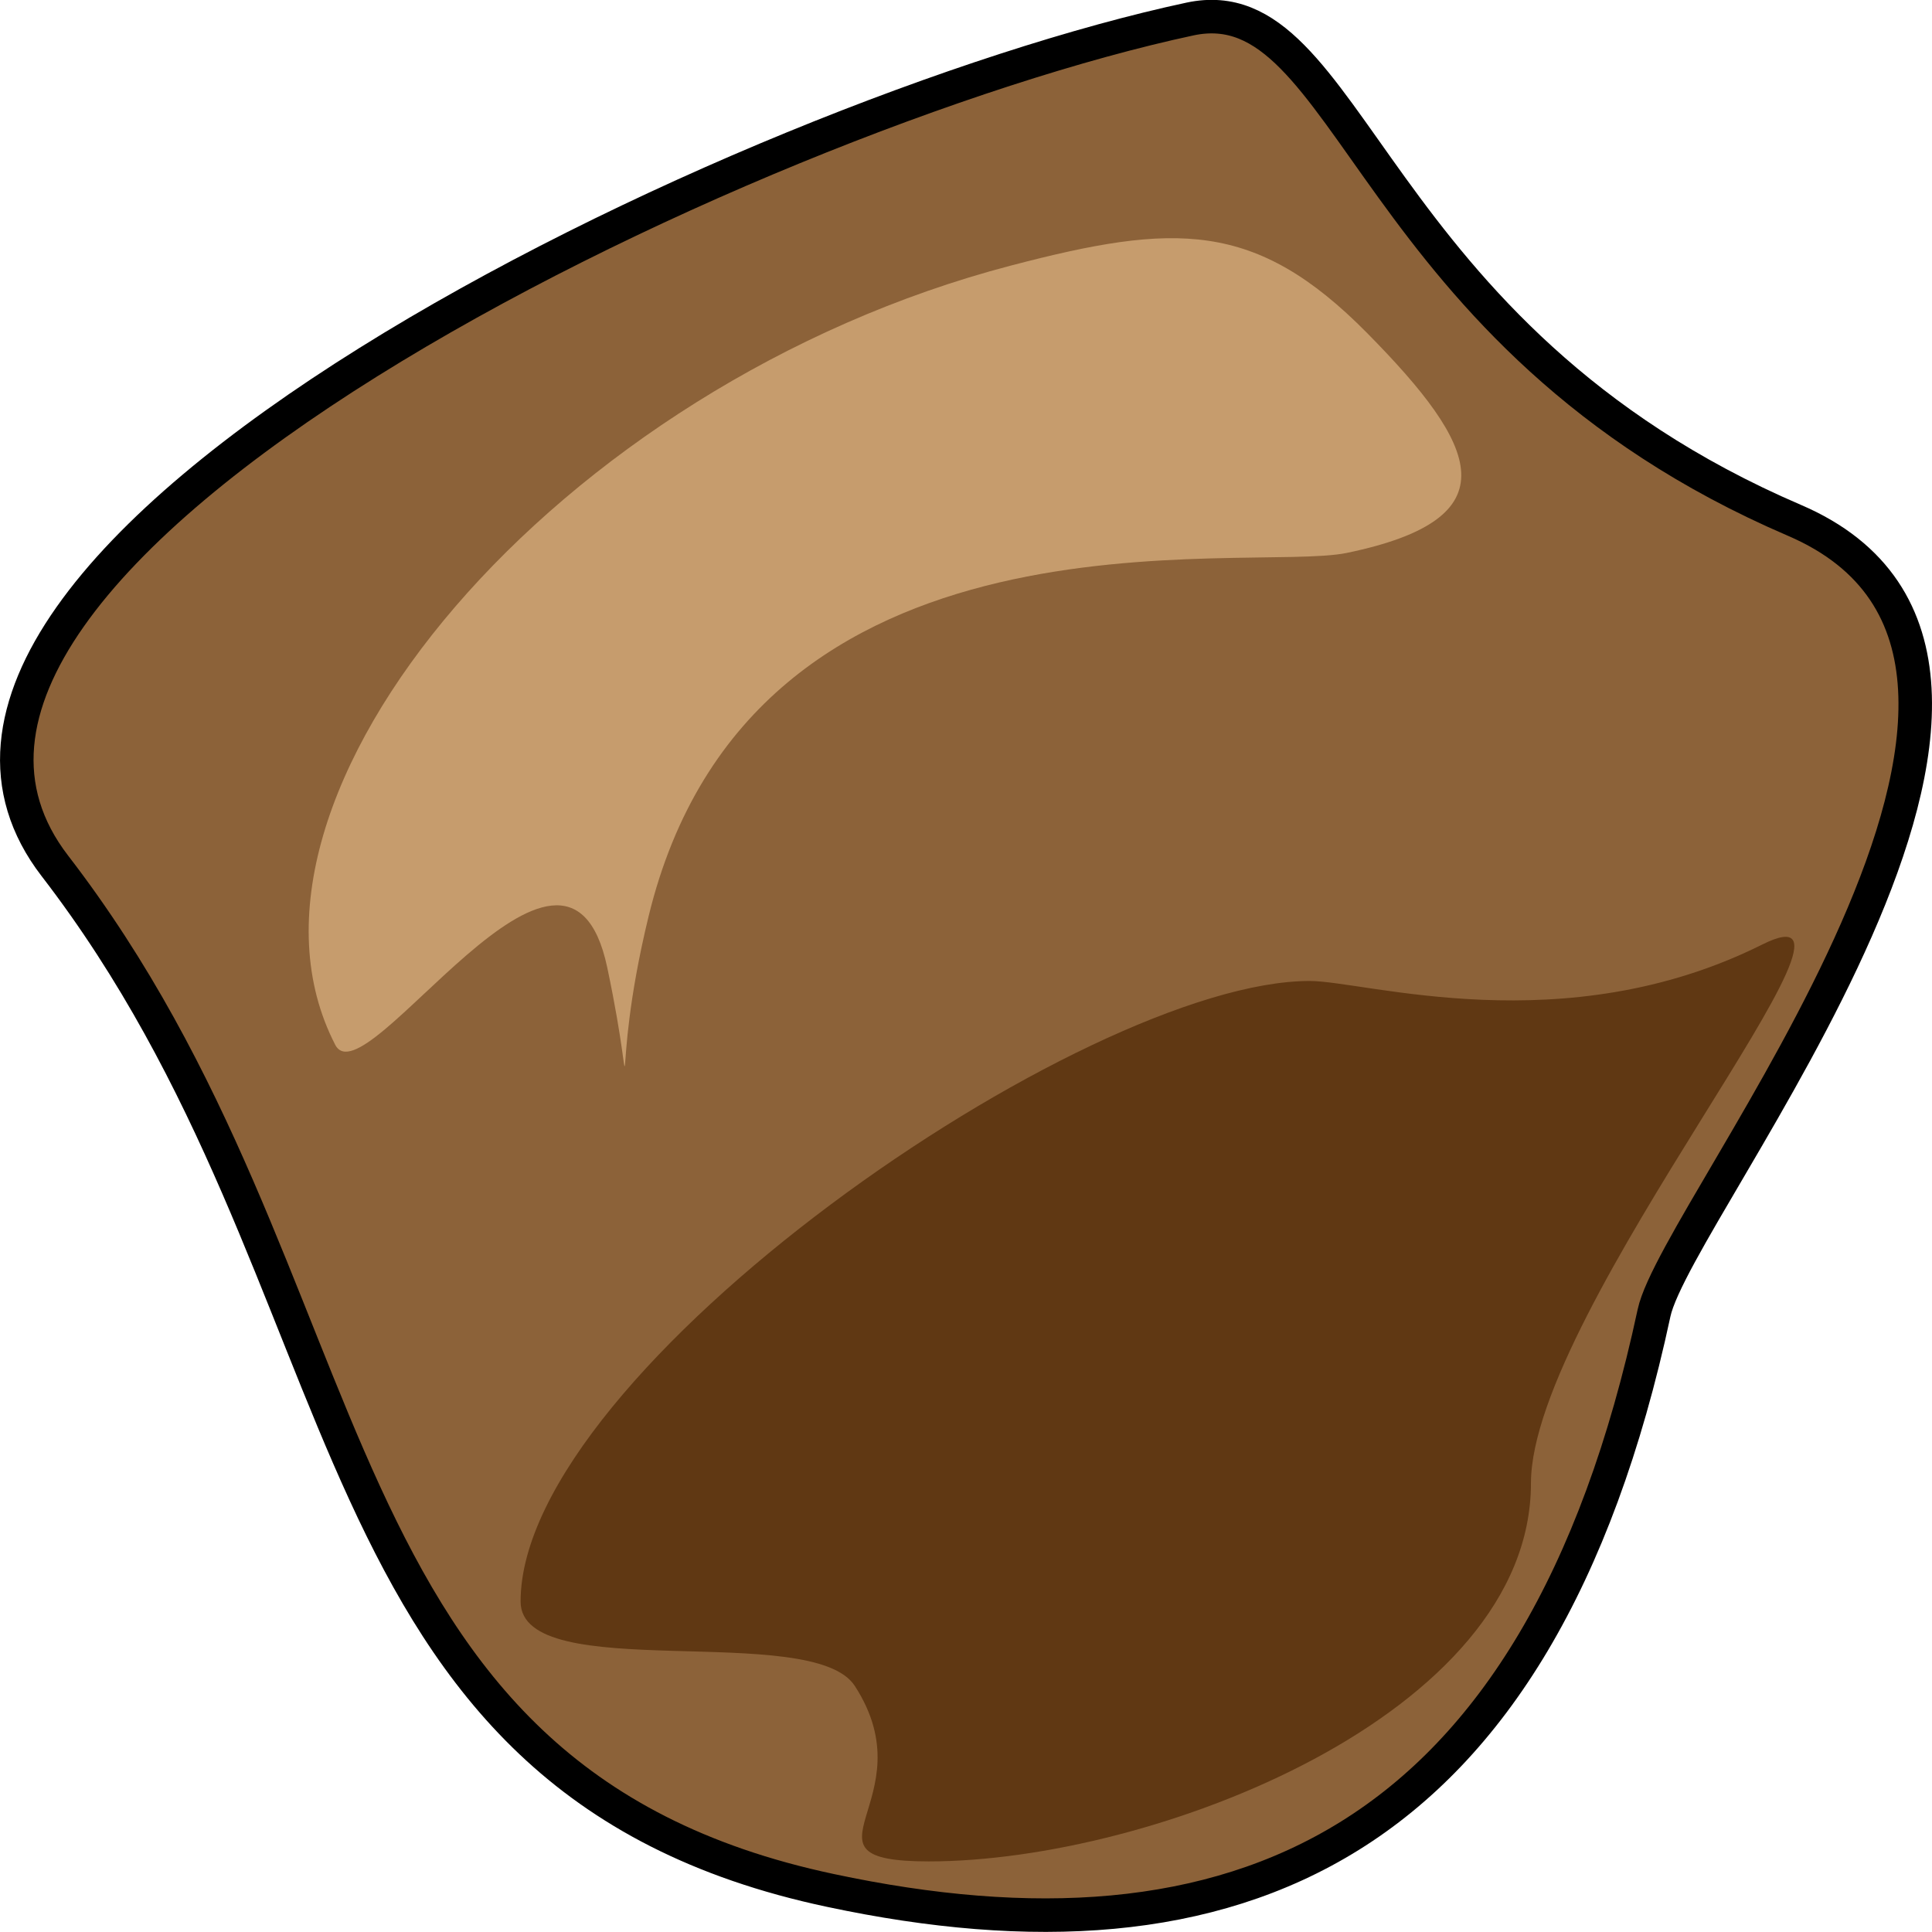 <svg xmlns="http://www.w3.org/2000/svg" viewBox="0 0 65.13 65.13"><defs><style>.cls-1{fill:#8c6239;stroke:#000;stroke-miterlimit:10;stroke-width:1.13px;}.cls-2{fill:#603813;}.cls-3{fill:#c69c6d;}</style></defs><title>Astroid</title><g id="Layer_2" data-name="Layer 2"><g id="Astroids"><g id="Astroid1"><path class="cls-1" d="M55.76,44.26C51.87,62.41,41.56,66.62,28,63.73,10.1,59.94,12.74,43.32,1.85,29.19-6.15,18.8,25.26,3.82,40.12.64,45.58-.52,46,11.32,60.49,17.54,71.61,22.31,56.53,40.67,55.76,44.26Z"/><path class="cls-2" d="M51.61,50c0,7.79-12.71,12.75-20.3,12.75-4.82,0,0-2.06-2.49-5.91-1.42-2.22-11.27,0-11.27-2.85,0-7.79,19-20.92,26.6-20.92,1.9,0,8.57,2.1,15.24-1.22C64.21,29.42,51.61,44.13,51.61,50Z"/><path class="cls-3" d="M45.4,18.64c-3.35.69-20.06-2.12-23.54,12.27-1.37,5.65-.27,7-1.39,1.7-1.39-6.55-8.17,4.56-9.17,2.61C7,26.87,18.8,12.94,34.09,8.95c5.5-1.44,8.23-1.54,12,2.28S51,17.48,45.4,18.64Z"/></g></g></g></svg>